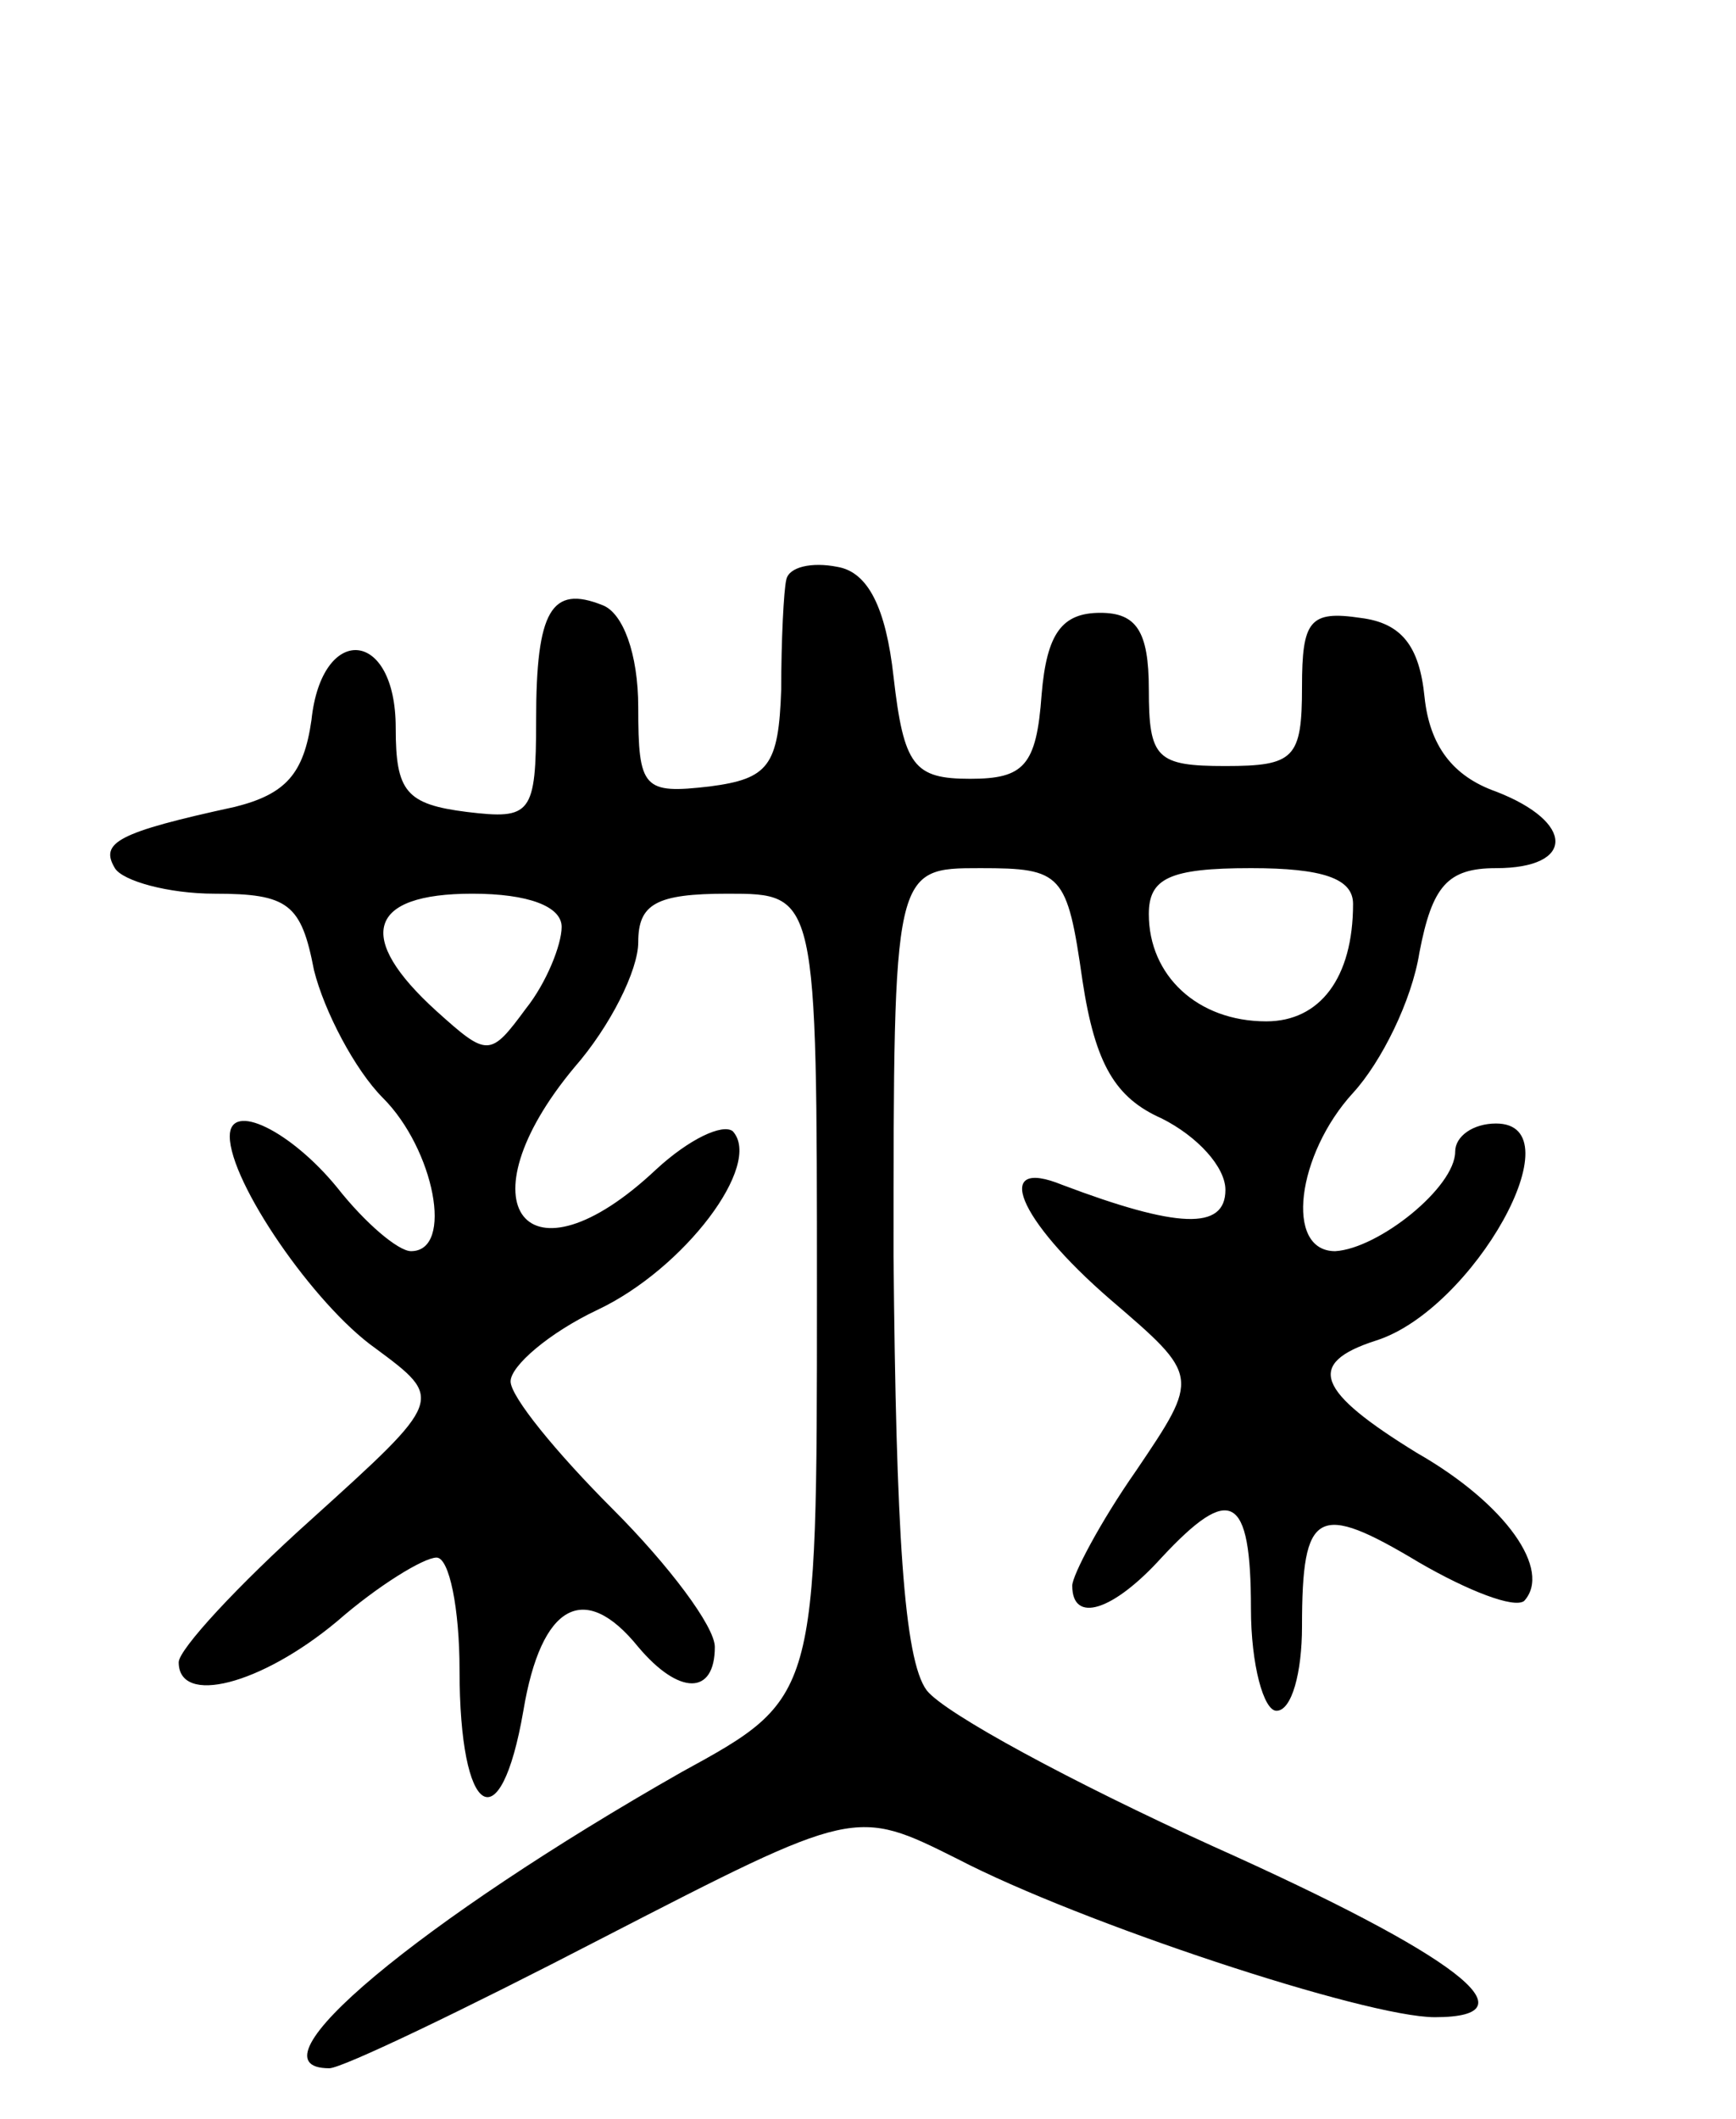 <svg version="1.0" xmlns="http://www.w3.org/2000/svg"
 width="68pt" height="83pt" viewBox="0 0 68 83"
 preserveAspectRatio="xMidYMid meet">
<g transform="translate(0,83) scale(0.1,-0.1)"
fill="#000000" stroke="none">
<path d="M308 603 c-1 -4 -2 -24 -2 -43 -1 -30 -5 -35 -28 -38 -26 -3 -28 -1
-28 31 0 21 -6 37 -14 40 -20 8 -26 -2 -26 -45 0 -37 -2 -39 -27 -36 -24 3
-28 8 -28 33 0 39 -29 41 -33 3 -3 -21 -10 -29 -30 -34 -46 -10 -53 -14 -47
-24 3 -5 21 -10 39 -10 29 0 34 -4 39 -30 4 -16 16 -39 27 -50 20 -20 28 -60
11 -60 -5 0 -18 11 -29 25 -18 22 -42 34 -42 20 0 -18 33 -66 57 -83 27 -20
27 -20 -25 -67 -29 -26 -52 -51 -52 -56 0 -17 32 -9 62 16 16 14 34 25 39 25
5 0 9 -20 9 -44 0 -58 16 -68 25 -16 7 42 24 51 45 25 16 -19 30 -19 30 0 0 8
-18 32 -40 54 -22 22 -40 44 -40 50 0 6 15 19 34 28 34 16 65 57 53 70 -4 3
-17 -3 -30 -15 -51 -48 -77 -14 -32 40 14 16 25 38 25 49 0 15 7 19 35 19 35
0 35 0 35 -157 0 -158 0 -158 -53 -187 -102 -58 -172 -116 -138 -116 5 0 53
23 107 51 99 51 99 51 139 31 48 -25 160 -62 187 -62 40 0 9 24 -87 67 -55 25
-105 52 -112 61 -9 12 -12 63 -13 170 0 152 0 152 34 152 32 0 34 -2 40 -44 5
-33 13 -46 31 -54 14 -7 25 -19 25 -28 0 -16 -19 -15 -64 2 -27 11 -18 -13 19
-45 35 -30 35 -30 10 -67 -14 -20 -25 -41 -25 -45 0 -15 16 -10 35 11 27 29
35 25 35 -20 0 -22 5 -40 10 -40 6 0 10 15 10 33 0 46 6 49 46 25 19 -11 37
-18 41 -15 11 12 -7 38 -42 58 -39 24 -44 35 -16 44 38 12 79 85 47 85 -9 0
-16 -5 -16 -11 0 -14 -30 -38 -47 -39 -20 0 -15 38 7 62 11 12 23 36 26 55 5
26 11 33 30 33 31 0 31 18 0 30 -17 6 -26 18 -28 37 -2 20 -9 29 -25 31 -20 3
-23 -1 -23 -27 0 -28 -3 -31 -30 -31 -27 0 -30 3 -30 30 0 23 -5 30 -19 30
-15 0 -21 -8 -23 -32 -2 -28 -7 -33 -28 -33 -22 0 -26 5 -30 40 -3 27 -10 41
-22 43 -10 2 -19 0 -20 -5z m222 -127 c0 -29 -13 -46 -34 -46 -27 0 -46 18
-46 42 0 14 8 18 40 18 28 0 40 -4 40 -14z m-310 -9 c0 -7 -6 -22 -14 -32 -14
-19 -15 -19 -35 -1 -32 29 -27 46 14 46 22 0 35 -5 35 -13z"/>
</g>
</svg>
